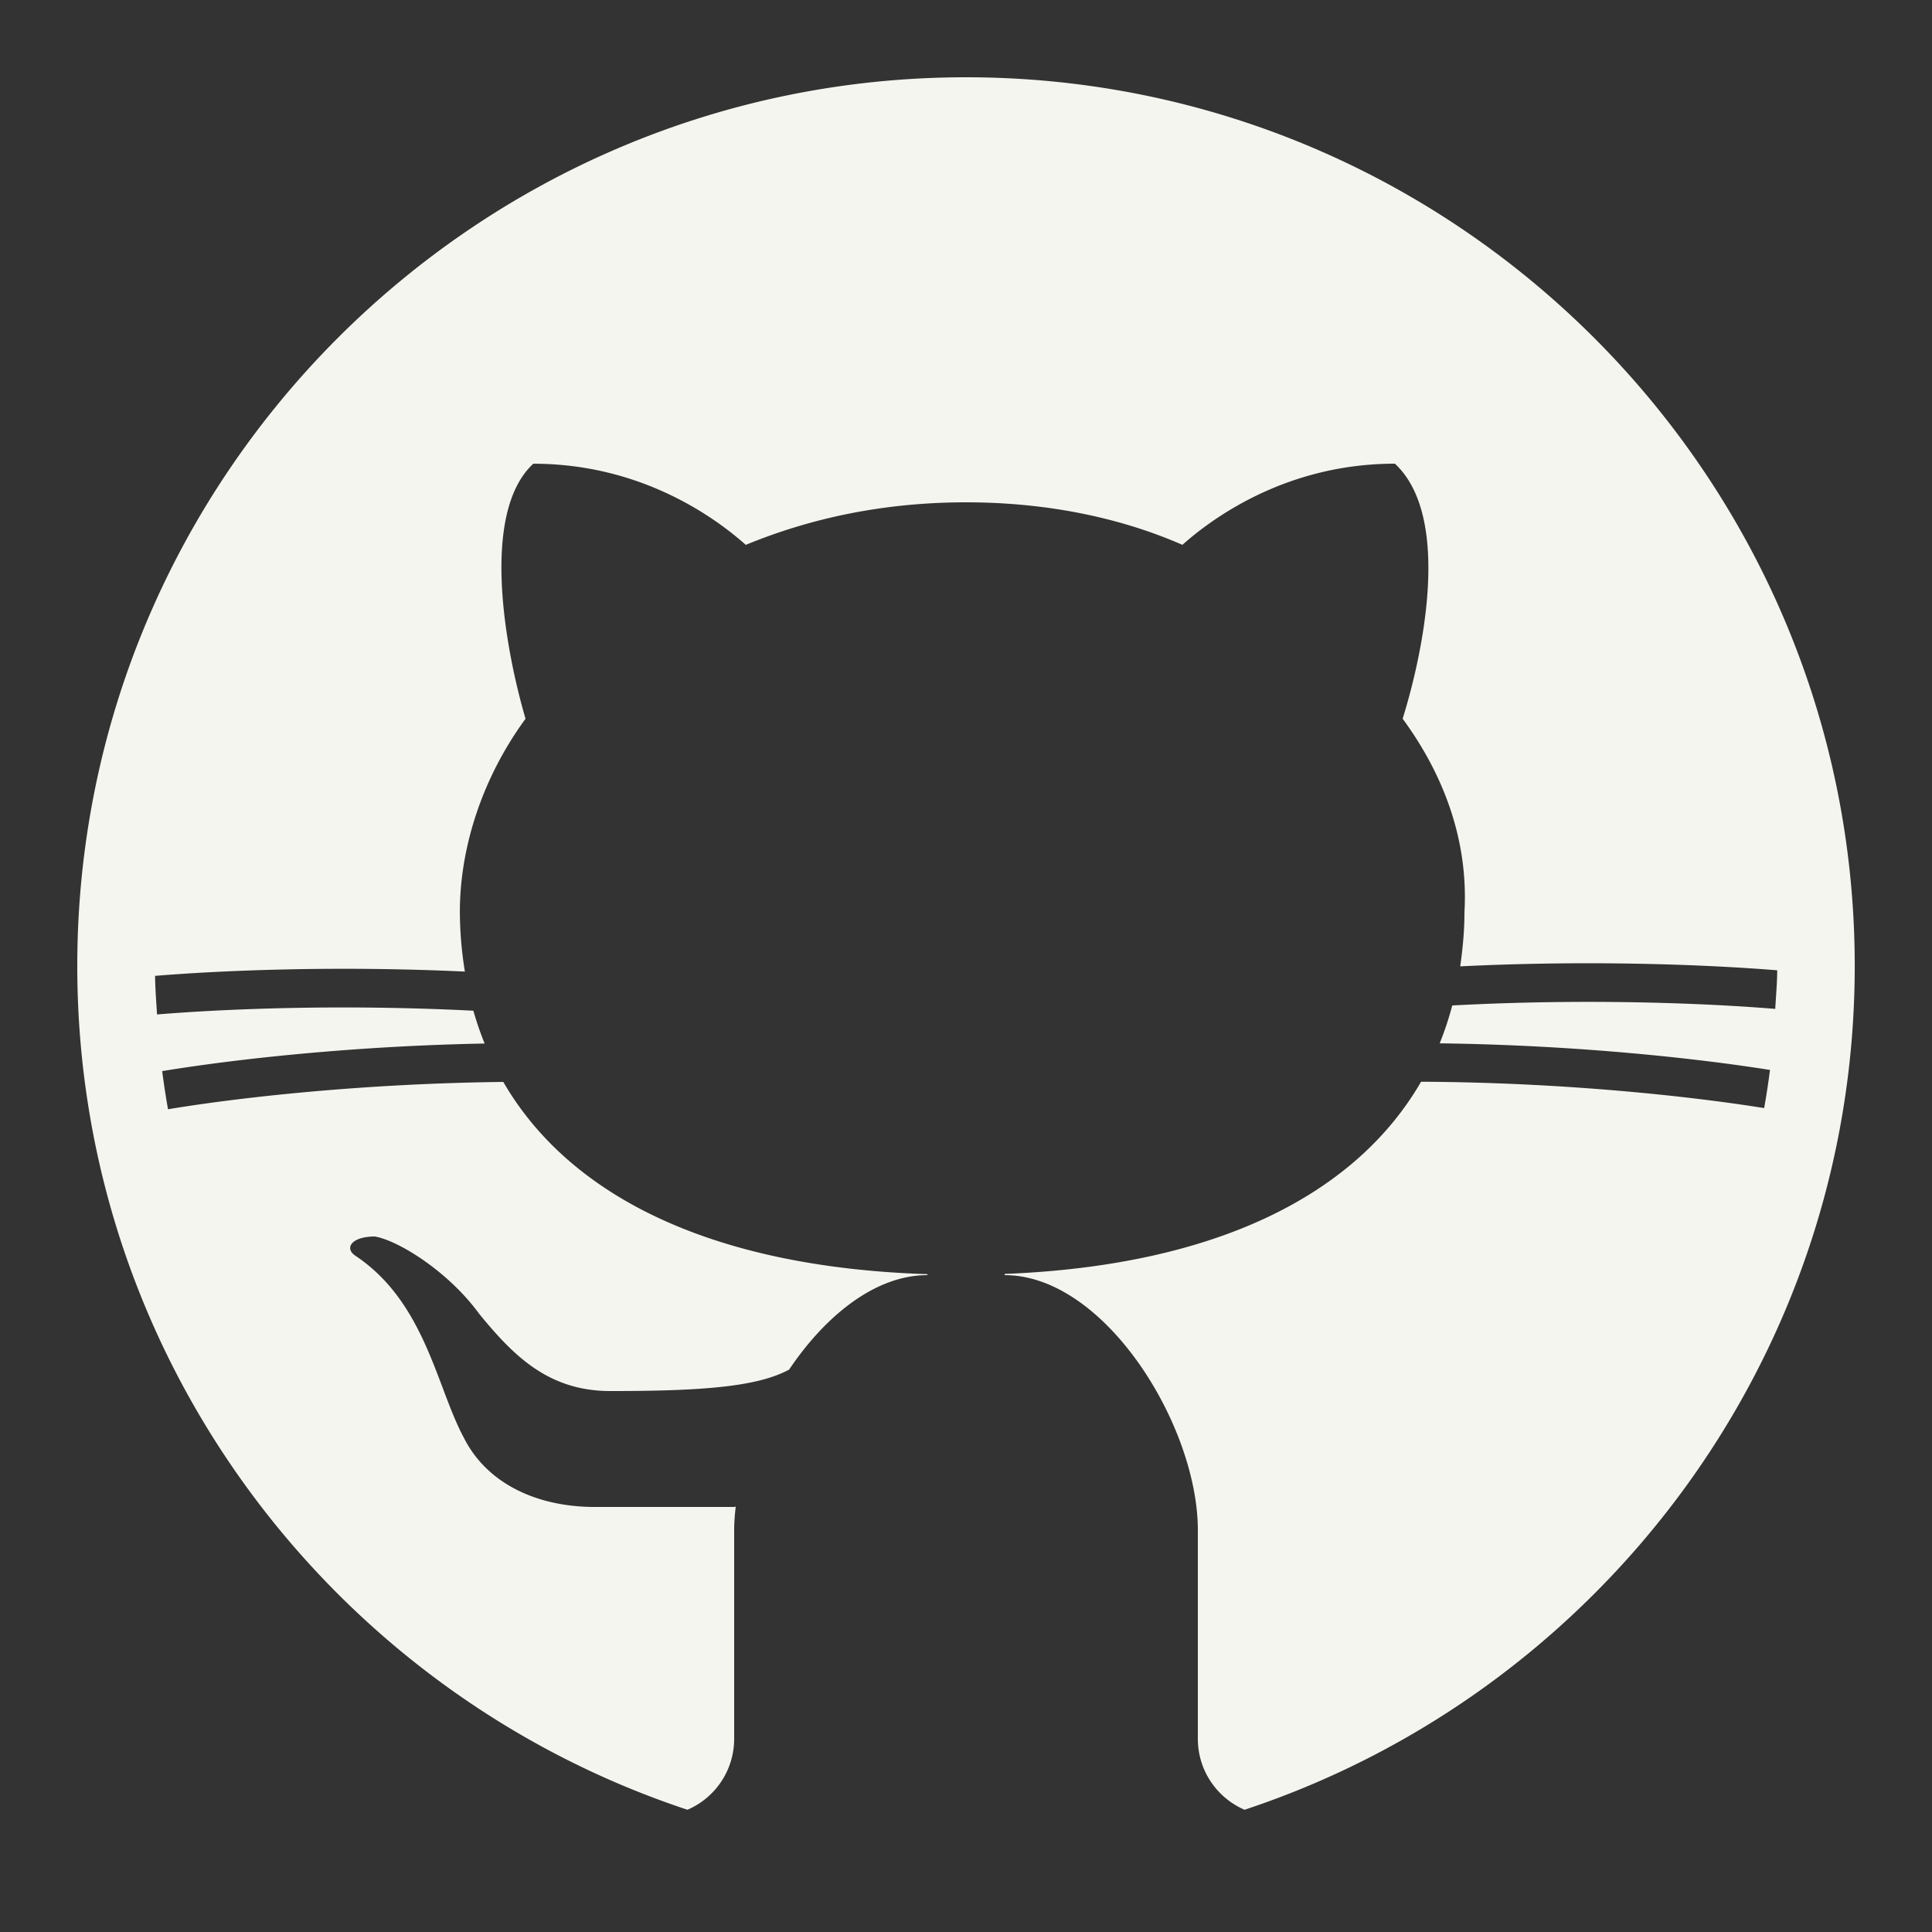 <svg xmlns="http://www.w3.org/2000/svg" width="50" height="50" viewBox="0 0 255.998 255.998"><rect x="0" y="0" width="255.998" height="255.998" fill="#333333" stroke="none"/><path fill="#f5f5f0" stroke-miterlimit="10" d="M17.791 46.836A1.999 1.999 0 0 0 19 45v-5.4c0-.197.016-.402.041-.61A.611.611 0 0 1 19 39h-3.6c-1.5 0-2.8-.6-3.4-1.8-.7-1.3-1-3.5-2.8-4.7-.3-.2-.1-.5.5-.5.6.1 1.9.9 2.7 2 .9 1.1 1.8 2 3.4 2 2.487 0 3.82-.125 4.622-.555C21.356 34.056 22.649 33 24 33v-.025c-5.668-.182-9.289-2.066-10.975-4.975-3.665.042-6.856.405-8.677.707a21.537 21.537 0 0 1-.151-.987c1.797-.296 4.843-.647 8.345-.714a8.162 8.162 0 0 1-.291-.849c-3.511-.178-6.541-.039-8.187.097-.02-.332-.047-.663-.051-.999 1.649-.135 4.597-.27 8.018-.111a9.832 9.832 0 0 1-.13-1.543c0-1.7.6-3.5 1.7-5-.5-1.7-1.2-5.3.2-6.6 2.7 0 4.6 1.3 5.5 2.1C21 13.4 22.9 13 25 13c2.1 0 4 .4 5.6 1.1.9-.8 2.8-2.1 5.5-2.1 1.5 1.4.7 5 .2 6.6 1.1 1.5 1.7 3.2 1.6 5 0 .484-.045.951-.11 1.409 3.499-.172 6.527-.034 8.204.102-.002.337-.033.666-.051.999-1.671-.138-4.775-.28-8.359-.089a8.272 8.272 0 0 1-.325.98c3.546.046 6.665.389 8.548.689-.043.332-.093.661-.151.987-1.912-.306-5.171-.664-8.879-.682-1.665 2.878-5.22 4.755-10.777 4.974V33c2.6 0 5 3.9 5 6.6V45c0 .823.498 1.53 1.209 1.836C41.37 43.804 48 35.164 48 25 48 12.318 37.683 2 25 2S2 12.318 2 25c0 10.164 6.63 18.804 15.791 21.836z" font-family="none" font-size="none" font-weight="none" style="mix-blend-mode:normal" text-anchor="none" transform="scale(5.12)"/></svg>